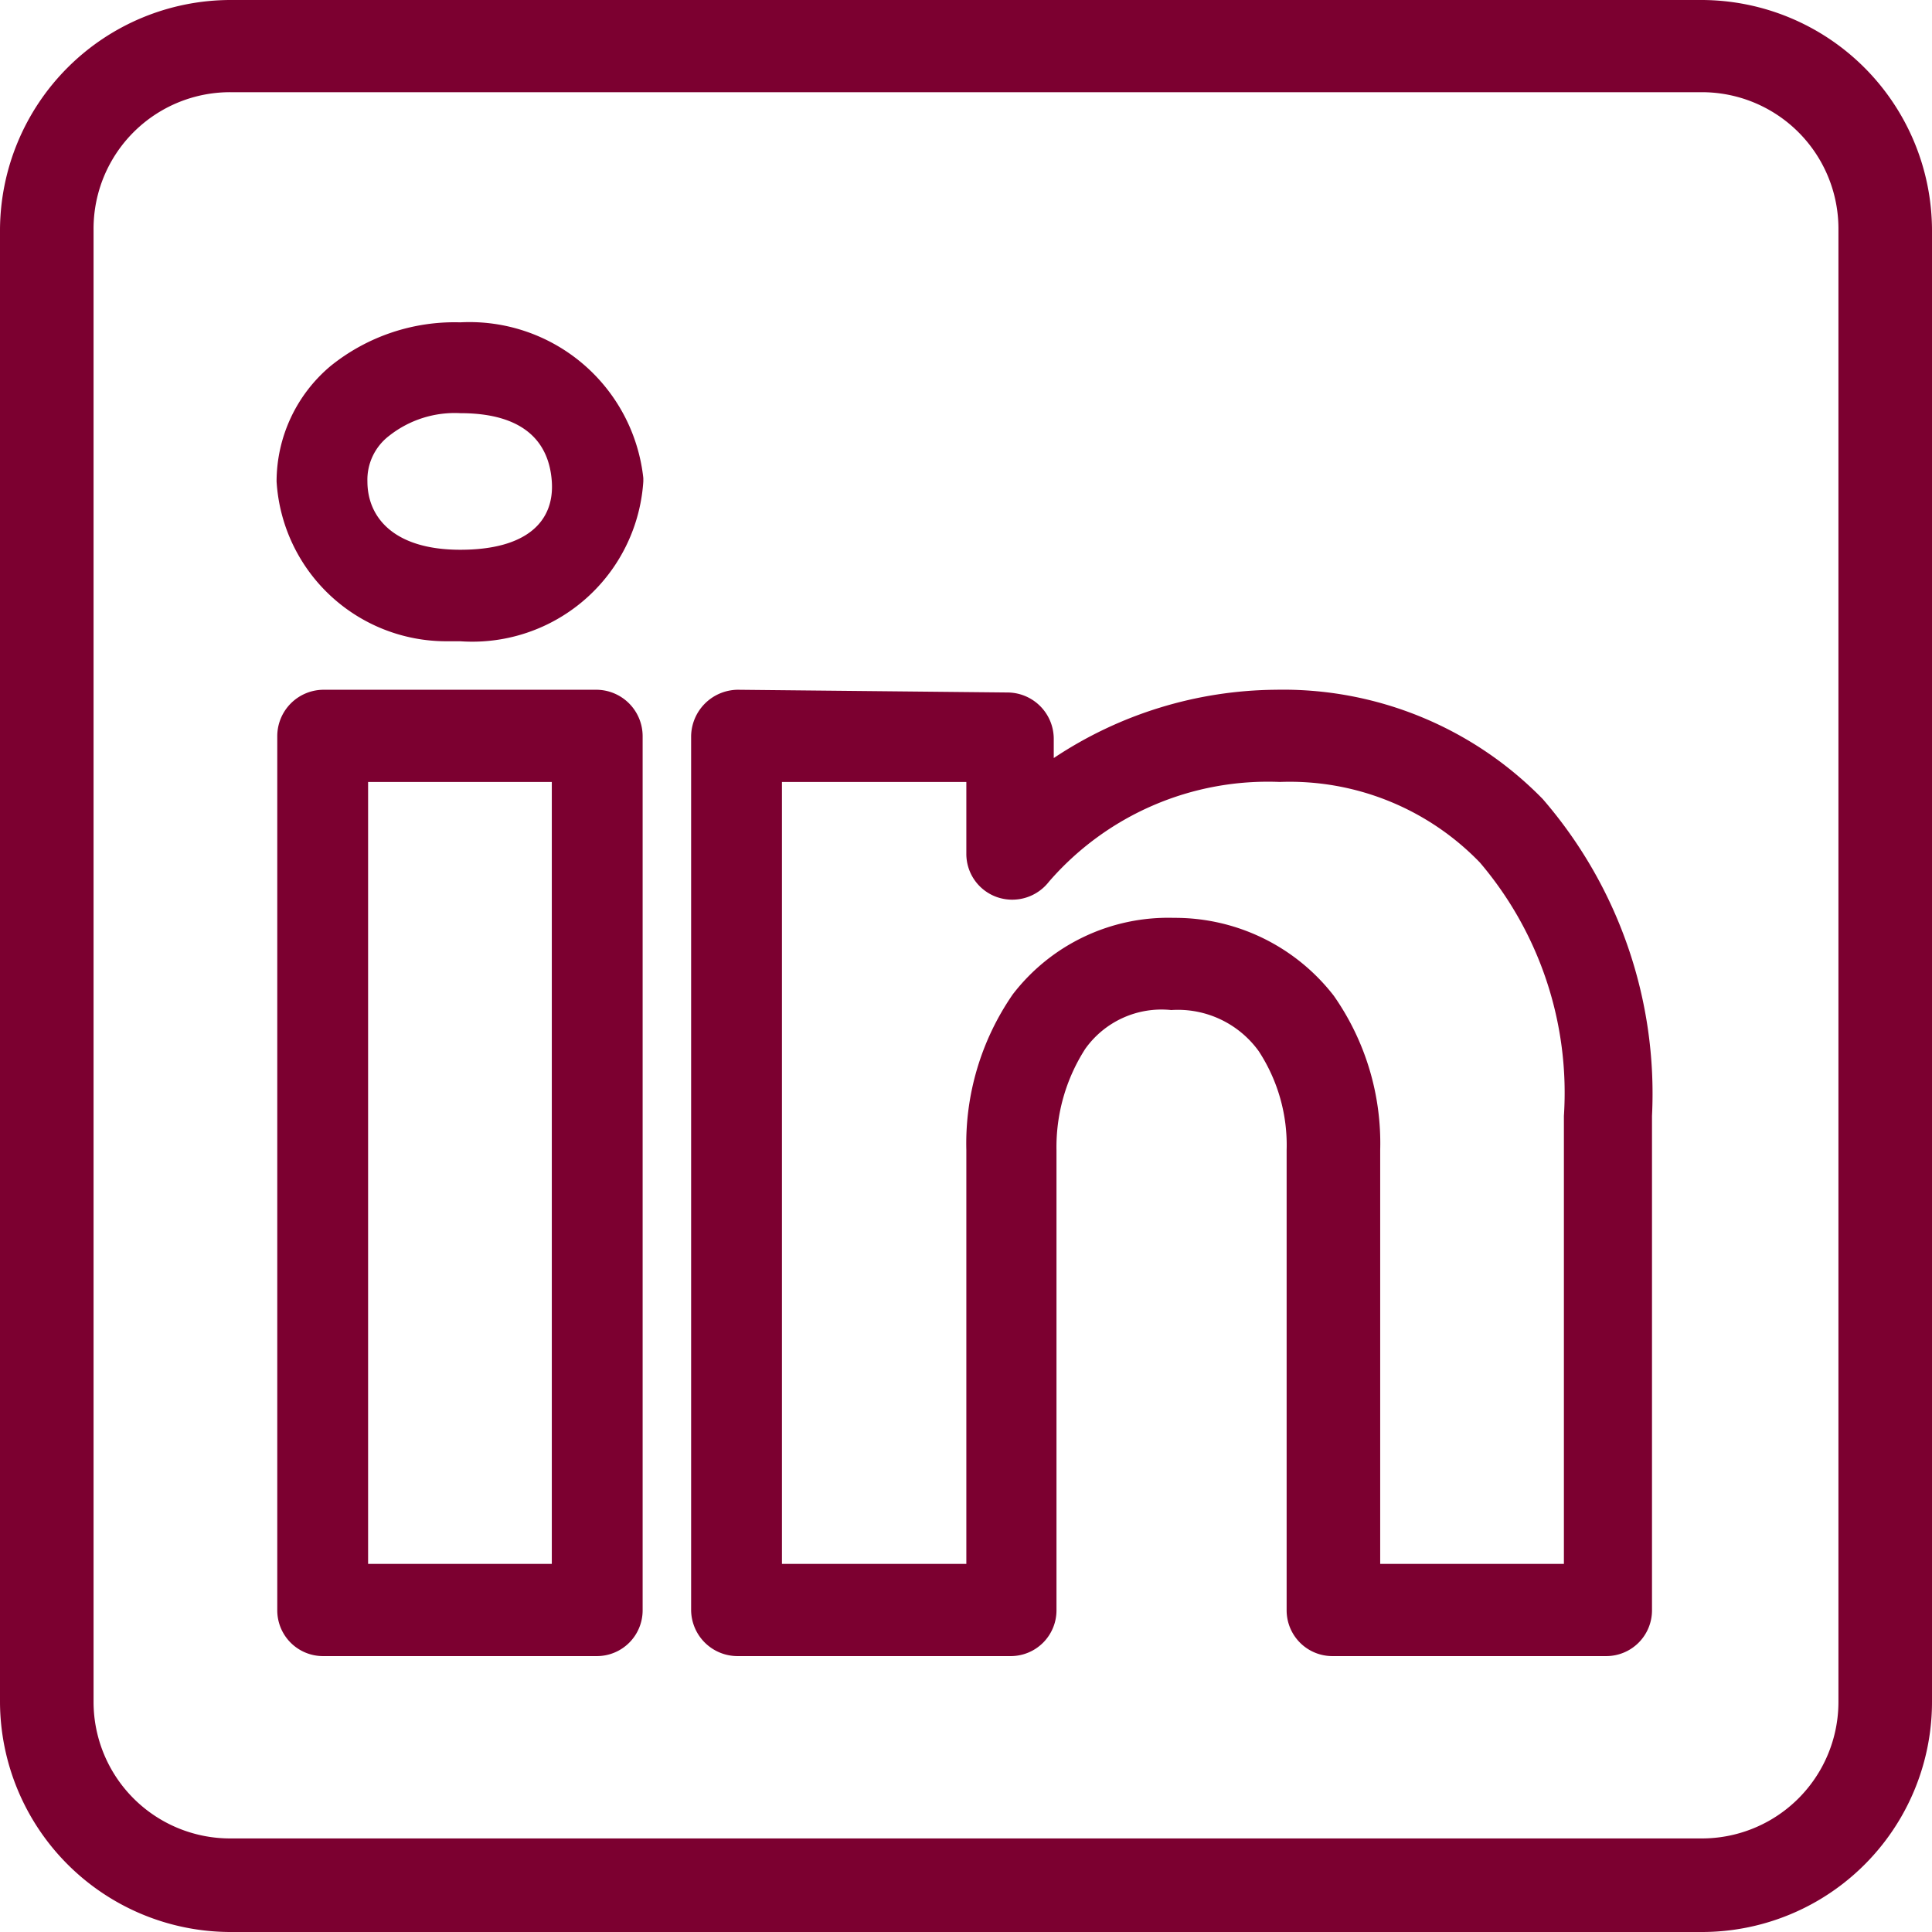 <svg xmlns="http://www.w3.org/2000/svg" width="28.29" height="28.29" viewBox="0 0 28.29 28.29"><defs><style>.cls-1{fill:#7c0030;}</style></defs><title>linkedin</title><g id="Layer_2" data-name="Layer 2"><g id="Layer_1-2" data-name="Layer 1"><g id="surface1"><path class="cls-1" d="M3.37,0A3.38,3.38,0,0,0,0,3.37V24.92a3.38,3.38,0,0,0,3.37,3.37H24.92a3.37,3.37,0,0,0,3.37-3.37V3.37A3.38,3.38,0,0,0,24.92,0Zm0,1.35H24.92a2,2,0,0,1,2,2V24.92a2,2,0,0,1-2,2H3.37a2,2,0,0,1-2-2V3.37A2,2,0,0,1,3.37,1.35ZM6.74,4.72a2.89,2.89,0,0,0-1.9.64,2.21,2.21,0,0,0-.79,1.69A2.49,2.49,0,0,0,6.53,9.39h0l.21,0A2.51,2.51,0,0,0,9.42,7.05V7A2.56,2.56,0,0,0,6.74,4.72Zm0,1.33c.93,0,1.3.42,1.34,1s-.36,1-1.34,1-1.36-.48-1.36-1a.81.81,0,0,1,.32-.67A1.55,1.55,0,0,1,6.74,6.05Zm-2,4.05a.68.68,0,0,0-.68.68v12.8a.67.67,0,0,0,.68.67h4a.67.67,0,0,0,.67-.67V10.78a.68.68,0,0,0-.67-.68Zm6.06,0a.69.69,0,0,0-.68.68v12.8a.68.68,0,0,0,.68.67h4a.67.67,0,0,0,.67-.67V16.84a2.66,2.66,0,0,1,.42-1.48,1.37,1.37,0,0,1,1.26-.57,1.46,1.46,0,0,1,1.28.6,2.51,2.51,0,0,1,.41,1.45v6.74a.67.67,0,0,0,.68.67h4a.67.67,0,0,0,.67-.67V16.34a6.59,6.59,0,0,0-1.6-4.64,5.31,5.31,0,0,0-3.91-1.6,5.94,5.94,0,0,0-3.25,1v-.28a.68.68,0,0,0-.67-.68ZM5.39,11.45H8.08V22.9H5.39Zm6.06,0h2.7V12.5a.67.67,0,0,0,.46.64.68.68,0,0,0,.75-.23,4.24,4.24,0,0,1,3.38-1.46,3.87,3.87,0,0,1,2.93,1.18,5.2,5.2,0,0,1,1.23,3.71V22.9H20.21V16.84a3.76,3.76,0,0,0-.68-2.26,2.94,2.94,0,0,0-2.34-1.14,2.87,2.87,0,0,0-2.36,1.12,3.84,3.84,0,0,0-.68,2.28V22.9h-2.7Z"/></g></g></g></svg>